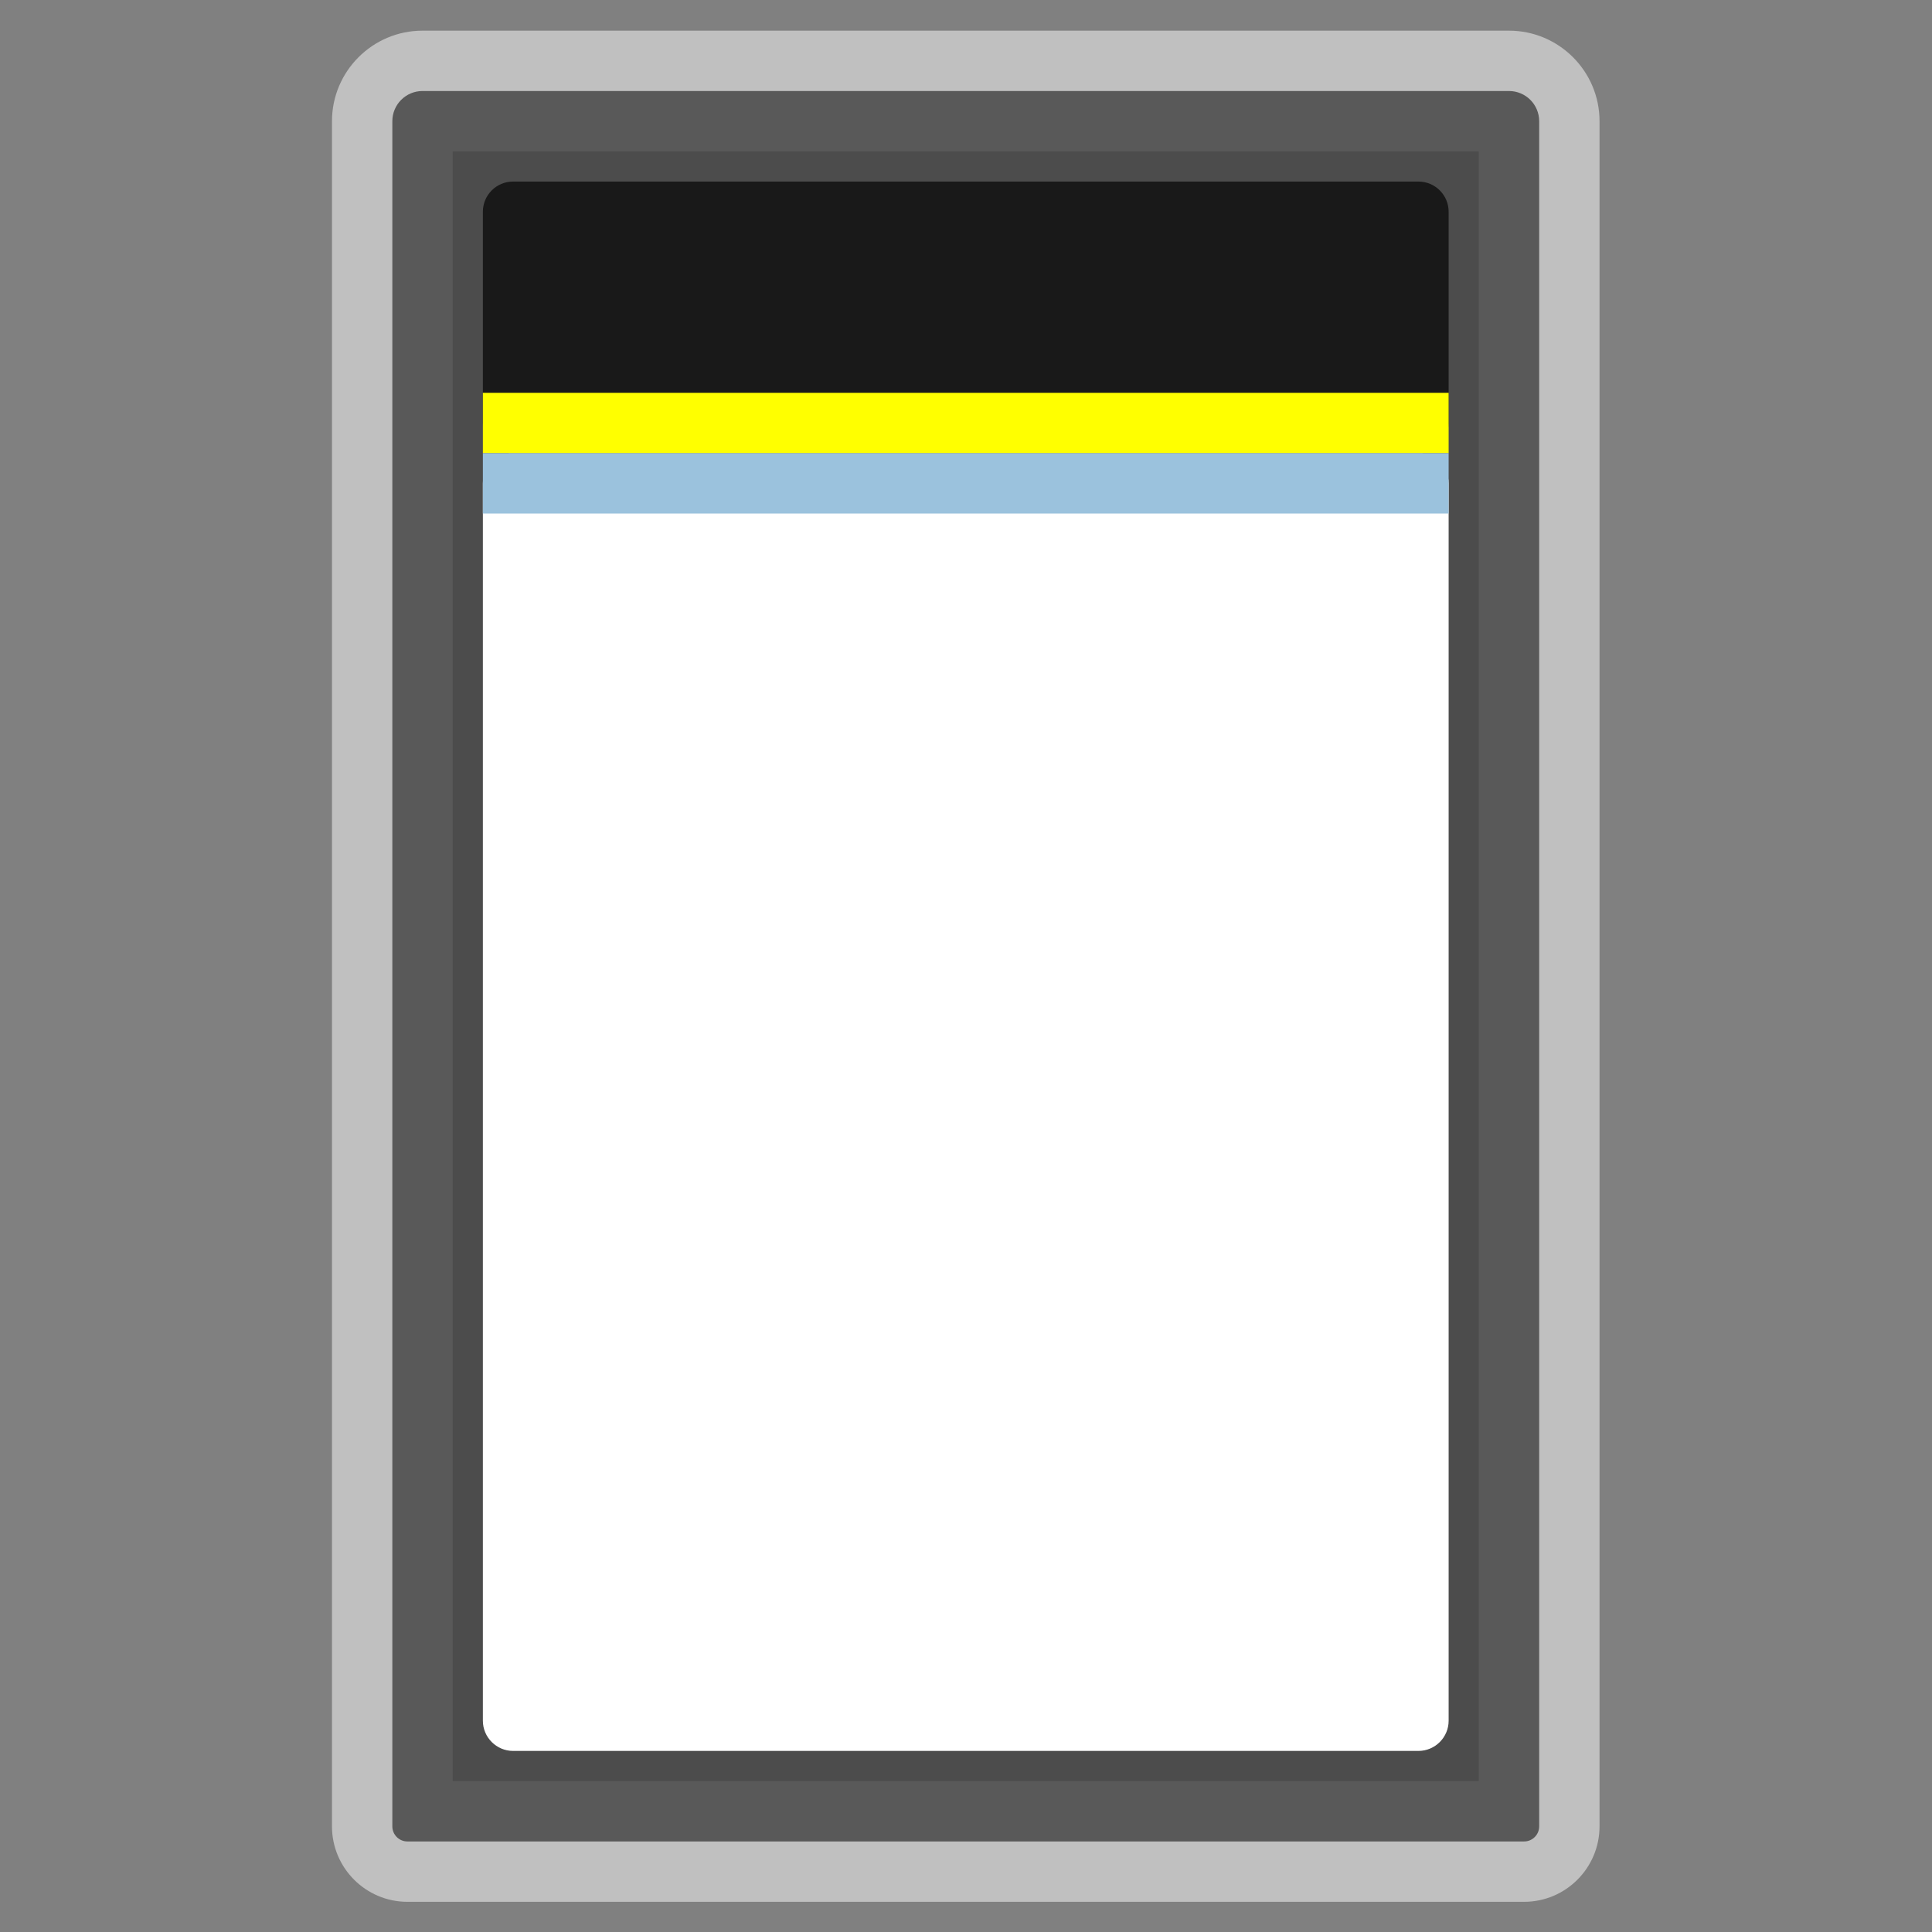 <?xml version="1.0" encoding="UTF-8" standalone="no"?>
<svg
   xmlns:dc="http://purl.org/dc/elements/1.1/"
   xmlns:cc="http://creativecommons.org/ns#"
   xmlns:rdf="http://www.w3.org/1999/02/22-rdf-syntax-ns#"
   xmlns:svg="http://www.w3.org/2000/svg"
   xmlns="http://www.w3.org/2000/svg"
   viewBox="0 0 341.333 341.333"
   height="341.333"
   width="341.333"
   xml:space="preserve"
   id="svg2"
   version="1.1"><rect x="0" y="0" width="341.333" height="341.333" fill="#808080" stroke="none"/><defs
     id="defs6"><clipPath
       id="clipPath18"
       clipPathUnits="userSpaceOnUse"><path
         id="path16"
         d="M 0,256 H 256 V 0 H 0 Z" /></clipPath><clipPath
       id="clipPath26"
       clipPathUnits="userSpaceOnUse"><path
         id="path24"
         d="M 44,252 H 212 V 4 H 44 Z" /></clipPath></defs><g
     transform="matrix(1.333,0,0,-1.333,0,341.333)"
     id="g10"><g
       id="g12"><g
         clip-path="url(#clipPath18)"
         id="g14"><g
           id="g20"><g
             id="g22" /><g
             id="g34"><g
               style="opacity:0.5"
               id="g32"
               clip-path="url(#clipPath26)"><g
                 id="g30"
                 transform="translate(200,252)"><path
                   id="path28"
                   style="fill:#ffffff;fill-opacity:1;fill-rule:nonzero;stroke:none"
                   d="m 0,0 h -144 c -6.617,0 -12,-5.383 -12,-12 v -226 c 0,-5.514 4.486,-10 10,-10 H 2 c 5.514,0 10,4.486 10,10 V -12 C 12,-5.383 6.617,0 0,0" /></g></g></g></g><g
           transform="translate(202,12)"
           id="g36"><path
             id="path38"
             style="fill:#595959;fill-opacity:1;fill-rule:nonzero;stroke:none"
             d="m 0,0 h -148 c -1.104,0 -2,0.896 -2,2 v 226 c 0,2.209 1.791,4 4,4 H -2 c 2.209,0 4,-1.791 4,-4 V 2 C 2,0.896 1.104,0 0,0" /></g><path
           id="path40"
           style="fill:#4c4c4c;fill-opacity:1;fill-rule:nonzero;stroke:none"
           d="M 196,20 H 60 v 216 h 136 z" /><g
           transform="translate(188,24)"
           id="g42"><path
             id="path44"
             style="fill:#ffffff;fill-opacity:1;fill-rule:nonzero;stroke:none"
             d="m 0,0 h -120 c -2.2,0 -4,1.8 -4,4 v 164 c 0,2.2 1.8,4 4,4 H 0 c 2.2,0 4,-1.8 4,-4 V 4 C 4,1.8 2.2,0 0,0" /></g><g
           transform="translate(188,232)"
           id="g46"><path
             id="path48"
             style="fill:#191919;fill-opacity:1;fill-rule:nonzero;stroke:none"
             d="m 0,0 h -120 c -2.209,0 -4,-1.791 -4,-4 v -28 c 0,-2.209 1.791,-4 4,-4 H 0 c 2.209,0 4,1.791 4,4 V -4 C 4,-1.791 2.209,0 0,0" /></g><path
           id="path50"
           style="fill:#ffff00;fill-opacity:1;fill-rule:nonzero;stroke:none"
           d="M 192,196 H 64 v 8 h 128 z" /><path
           id="path52"
           style="fill:#9bc2dd;fill-opacity:1;fill-rule:nonzero;stroke:none"
           d="M 192,188 H 64 v 8 h 128 z" /></g></g></g></svg>